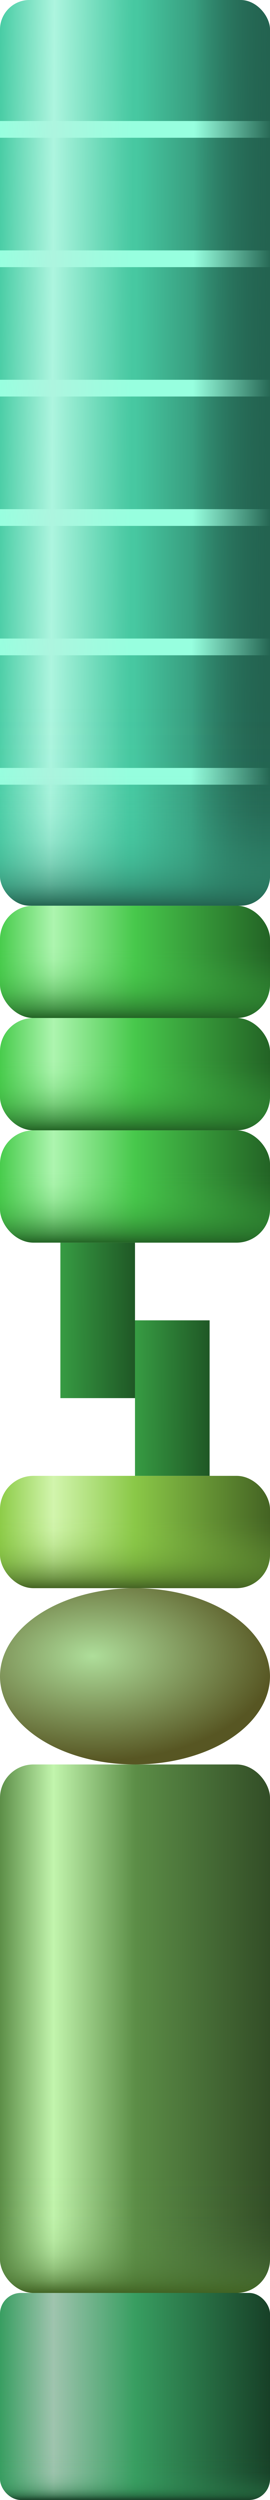 <svg id="Layer_1" data-name="Layer 1" xmlns="http://www.w3.org/2000/svg" xmlns:xlink="http://www.w3.org/1999/xlink" viewBox="0 0 16.137 149.317"><defs><style>.cls-1{fill:url(#linear-gradient);}.cls-2{fill:url(#linear-gradient-2);}.cls-3{fill:url(#linear-gradient-3);}.cls-4{fill:url(#linear-gradient-4);}.cls-5{fill:url(#radial-gradient);}.cls-6{fill:url(#linear-gradient-5);}.cls-7{fill:url(#linear-gradient-6);}.cls-8{fill:url(#linear-gradient-7);}.cls-9{fill:url(#linear-gradient-8);}.cls-10{fill:url(#linear-gradient-9);}.cls-11{fill:url(#linear-gradient-10);}.cls-12{fill:url(#linear-gradient-11);}.cls-13{fill:url(#linear-gradient-12);}.cls-14{fill:url(#linear-gradient-13);}.cls-15{fill:url(#linear-gradient-14);}.cls-16{fill:url(#linear-gradient-15);}.cls-17{fill:none;stroke:#97ffdf;stroke-miterlimit:10;}.cls-18{fill:url(#linear-gradient-16);}.cls-19{fill:url(#linear-gradient-17);}</style><linearGradient id="linear-gradient" x1="-799.869" y1="-306.418" x2="-783.732" y2="-306.418" gradientTransform="translate(799.869 449.552)" gradientUnits="userSpaceOnUse"><stop offset="0" stop-color="#389e61"/><stop offset="0.198" stop-color="#9fc4ae"/><stop offset="0.5" stop-color="#389e61"/><stop offset="0.999" stop-color="#174027"/></linearGradient><linearGradient id="linear-gradient-2" x1="-791.8" y1="-312.601" x2="-791.8" y2="-300.235" gradientTransform="translate(799.869 449.552)" gradientUnits="userSpaceOnUse"><stop offset="0.775" stop-color="#389e61" stop-opacity="0"/><stop offset="0.868" stop-color="#379b5f" stop-opacity="0.034"/><stop offset="0.912" stop-color="#339058" stop-opacity="0.152"/><stop offset="0.947" stop-color="#2c7d4c" stop-opacity="0.355"/><stop offset="0.975" stop-color="#23623c" stop-opacity="0.641"/><stop offset="1" stop-color="#174027"/></linearGradient><linearGradient id="linear-gradient-3" x1="-799.869" y1="-328.383" x2="-783.732" y2="-328.383" gradientTransform="translate(799.869 449.552)" gradientUnits="userSpaceOnUse"><stop offset="0" stop-color="#5c8e47"/><stop offset="0.198" stop-color="#c2f5ad"/><stop offset="0.5" stop-color="#5c8e47"/><stop offset="1" stop-color="#324d26"/></linearGradient><linearGradient id="linear-gradient-4" x1="-791.8" y1="-344.165" x2="-791.8" y2="-312.601" gradientTransform="translate(799.869 449.552)" gradientUnits="userSpaceOnUse"><stop offset="0.775" stop-color="#5c8e47" stop-opacity="0"/><stop offset="0.858" stop-color="#5b8d46" stop-opacity="0.022"/><stop offset="0.898" stop-color="#598a43" stop-opacity="0.098"/><stop offset="0.928" stop-color="#56843f" stop-opacity="0.229"/><stop offset="0.954" stop-color="#517c38" stop-opacity="0.416"/><stop offset="0.977" stop-color="#4a722f" stop-opacity="0.658"/><stop offset="0.997" stop-color="#426525" stop-opacity="0.952"/><stop offset="1" stop-color="#416323"/></linearGradient><radialGradient id="radial-gradient" cx="-794.334" cy="-350.612" r="10.945" gradientTransform="translate(799.869 299.82) scale(1 0.573)" gradientUnits="userSpaceOnUse"><stop offset="0" stop-color="#aede9a"/><stop offset="1" stop-color="#575623"/></radialGradient><linearGradient id="linear-gradient-5" x1="-799.869" y1="-358.049" x2="-783.732" y2="-358.049" gradientTransform="translate(799.869 449.552)" gradientUnits="userSpaceOnUse"><stop offset="0" stop-color="#8dcc48"/><stop offset="0.198" stop-color="#d2f5ad"/><stop offset="0.5" stop-color="#8ac847"/><stop offset="1" stop-color="#446323"/></linearGradient><linearGradient id="linear-gradient-6" x1="-791.8" y1="-361.403" x2="-791.8" y2="-354.695" gradientTransform="translate(799.869 449.552)" gradientUnits="userSpaceOnUse"><stop offset="0.366" stop-color="#8ac847" stop-opacity="0"/><stop offset="0.48" stop-color="#86c345" stop-opacity="0.05"/><stop offset="0.614" stop-color="#7cb440" stop-opacity="0.196"/><stop offset="0.76" stop-color="#6b9c37" stop-opacity="0.437"/><stop offset="0.912" stop-color="#547a2b" stop-opacity="0.772"/><stop offset="1" stop-color="#446323"/></linearGradient><linearGradient id="linear-gradient-7" x1="-796.283" y1="-370.699" x2="-791.778" y2="-370.677" gradientTransform="translate(799.869 449.552)" gradientUnits="userSpaceOnUse"><stop offset="0" stop-color="#379c43"/><stop offset="1" stop-color="#1f5725"/></linearGradient><linearGradient id="linear-gradient-8" x1="-791.823" y1="-366.058" x2="-787.318" y2="-366.036" xlink:href="#linear-gradient-7"/><linearGradient id="linear-gradient-9" x1="-799.869" y1="-392.103" x2="-783.732" y2="-392.103" gradientTransform="translate(799.869 449.552)" gradientUnits="userSpaceOnUse"><stop offset="0" stop-color="#48cc4c"/><stop offset="0.198" stop-color="#adf5af"/><stop offset="0.5" stop-color="#47c84b"/><stop offset="1" stop-color="#236325"/></linearGradient><linearGradient id="linear-gradient-10" x1="-791.8" y1="-395.457" x2="-791.8" y2="-388.749" gradientTransform="translate(799.869 449.552)" gradientUnits="userSpaceOnUse"><stop offset="0.366" stop-color="#47c84b" stop-opacity="0"/><stop offset="0.48" stop-color="#45c349" stop-opacity="0.05"/><stop offset="0.614" stop-color="#40b444" stop-opacity="0.196"/><stop offset="0.76" stop-color="#379c3a" stop-opacity="0.437"/><stop offset="0.912" stop-color="#2b7a2e" stop-opacity="0.772"/><stop offset="1" stop-color="#236325"/></linearGradient><linearGradient id="linear-gradient-11" x1="-799.869" y1="-385.395" x2="-783.732" y2="-385.395" xlink:href="#linear-gradient-9"/><linearGradient id="linear-gradient-12" x1="-791.8" y1="-388.749" x2="-791.8" y2="-382.04" xlink:href="#linear-gradient-10"/><linearGradient id="linear-gradient-13" x1="-799.869" y1="-378.686" x2="-783.732" y2="-378.686" xlink:href="#linear-gradient-9"/><linearGradient id="linear-gradient-14" x1="-791.8" y1="-382.04" x2="-791.8" y2="-375.332" xlink:href="#linear-gradient-10"/><linearGradient id="linear-gradient-15" x1="-799.992" y1="-422.545" x2="-783.608" y2="-422.464" gradientTransform="translate(799.869 449.552)" gradientUnits="userSpaceOnUse"><stop offset="0" stop-color="#48cca4"/><stop offset="0.5" stop-color="#47c8a1"/><stop offset="1" stop-color="#236350"/></linearGradient><linearGradient id="linear-gradient-16" x1="-799.992" y1="-422.545" x2="-783.608" y2="-422.464" gradientTransform="translate(799.869 449.552)" gradientUnits="userSpaceOnUse"><stop offset="0" stop-color="#adf5df" stop-opacity="0"/><stop offset="0.198" stop-color="#adf5df"/><stop offset="0.252" stop-color="#adf5df" stop-opacity="0.797"/><stop offset="0.369" stop-color="#adf5df" stop-opacity="0.372"/><stop offset="0.45" stop-color="#adf5df" stop-opacity="0.104"/><stop offset="0.488" stop-color="#adf5df" stop-opacity="0"/><stop offset="0.71" stop-color="#236350" stop-opacity="0"/><stop offset="1" stop-color="#236350"/></linearGradient><linearGradient id="linear-gradient-17" x1="-791.8" y1="-449.552" x2="-791.8" y2="-395.457" gradientTransform="translate(799.869 449.552)" gradientUnits="userSpaceOnUse"><stop offset="0.775" stop-color="#47c8a1" stop-opacity="0"/><stop offset="0.858" stop-color="#46c69f" stop-opacity="0.022"/><stop offset="0.898" stop-color="#43be99" stop-opacity="0.098"/><stop offset="0.928" stop-color="#3fb18e" stop-opacity="0.229"/><stop offset="0.954" stop-color="#389e7f" stop-opacity="0.416"/><stop offset="0.977" stop-color="#2f866c" stop-opacity="0.658"/><stop offset="0.997" stop-color="#256854" stop-opacity="0.952"/><stop offset="1" stop-color="#236350"/></linearGradient></defs><title>NOTCH4</title><g id="NOTCH4"><g id="PEST"><rect class="cls-1" y="136.951" width="16.137" height="12.366" rx="1.252" ry="1.252"/><rect class="cls-2" y="136.951" width="16.137" height="12.366" rx="1.252" ry="1.252"/></g><g id="ANKYRIN"><rect class="cls-3" y="105.387" width="16.137" height="31.564" rx="2" ry="2"/><rect class="cls-4" y="105.387" width="16.137" height="31.564" rx="2" ry="2"/></g><ellipse id="RAM" class="cls-5" cx="8.068" cy="100.122" rx="8.068" ry="5.265"/><g id="TM"><rect class="cls-6" y="88.149" width="16.137" height="6.708" rx="2" ry="2"/><rect class="cls-7" y="88.149" width="16.137" height="6.708" rx="2" ry="2"/></g><g id="HD"><rect id="HD-2" data-name="HD" class="cls-8" x="3.609" y="74.22" width="4.46" height="9.287"/><rect id="HD-3" data-name="HD" class="cls-9" x="8.068" y="78.861" width="4.46" height="9.287"/></g><g id="LNR"><rect class="cls-10" y="54.095" width="16.137" height="6.708" rx="2" ry="2"/><rect class="cls-11" y="54.095" width="16.137" height="6.708" rx="2" ry="2"/><rect class="cls-12" y="60.803" width="16.137" height="6.708" rx="2" ry="2"/><rect class="cls-13" y="60.803" width="16.137" height="6.708" rx="2" ry="2"/><rect class="cls-14" y="67.512" width="16.137" height="6.708" rx="2" ry="2"/><rect class="cls-15" y="67.512" width="16.137" height="6.708" rx="2" ry="2"/></g><g id="EGFR"><rect class="cls-16" width="16.137" height="54.095" rx="1.764" ry="1.764"/><line class="cls-17" y1="7.728" x2="16.137" y2="7.728"/><line class="cls-17" y1="15.456" x2="16.137" y2="15.456"/><line class="cls-17" y1="23.183" x2="16.137" y2="23.183"/><line class="cls-17" y1="30.911" x2="16.137" y2="30.911"/><line class="cls-17" y1="38.639" x2="16.137" y2="38.639"/><line class="cls-17" y1="46.367" x2="16.137" y2="46.367"/><rect class="cls-18" width="16.137" height="54.095" rx="1.764" ry="1.764"/><rect class="cls-19" width="16.137" height="54.095" rx="1.764" ry="1.764"/></g></g></svg>